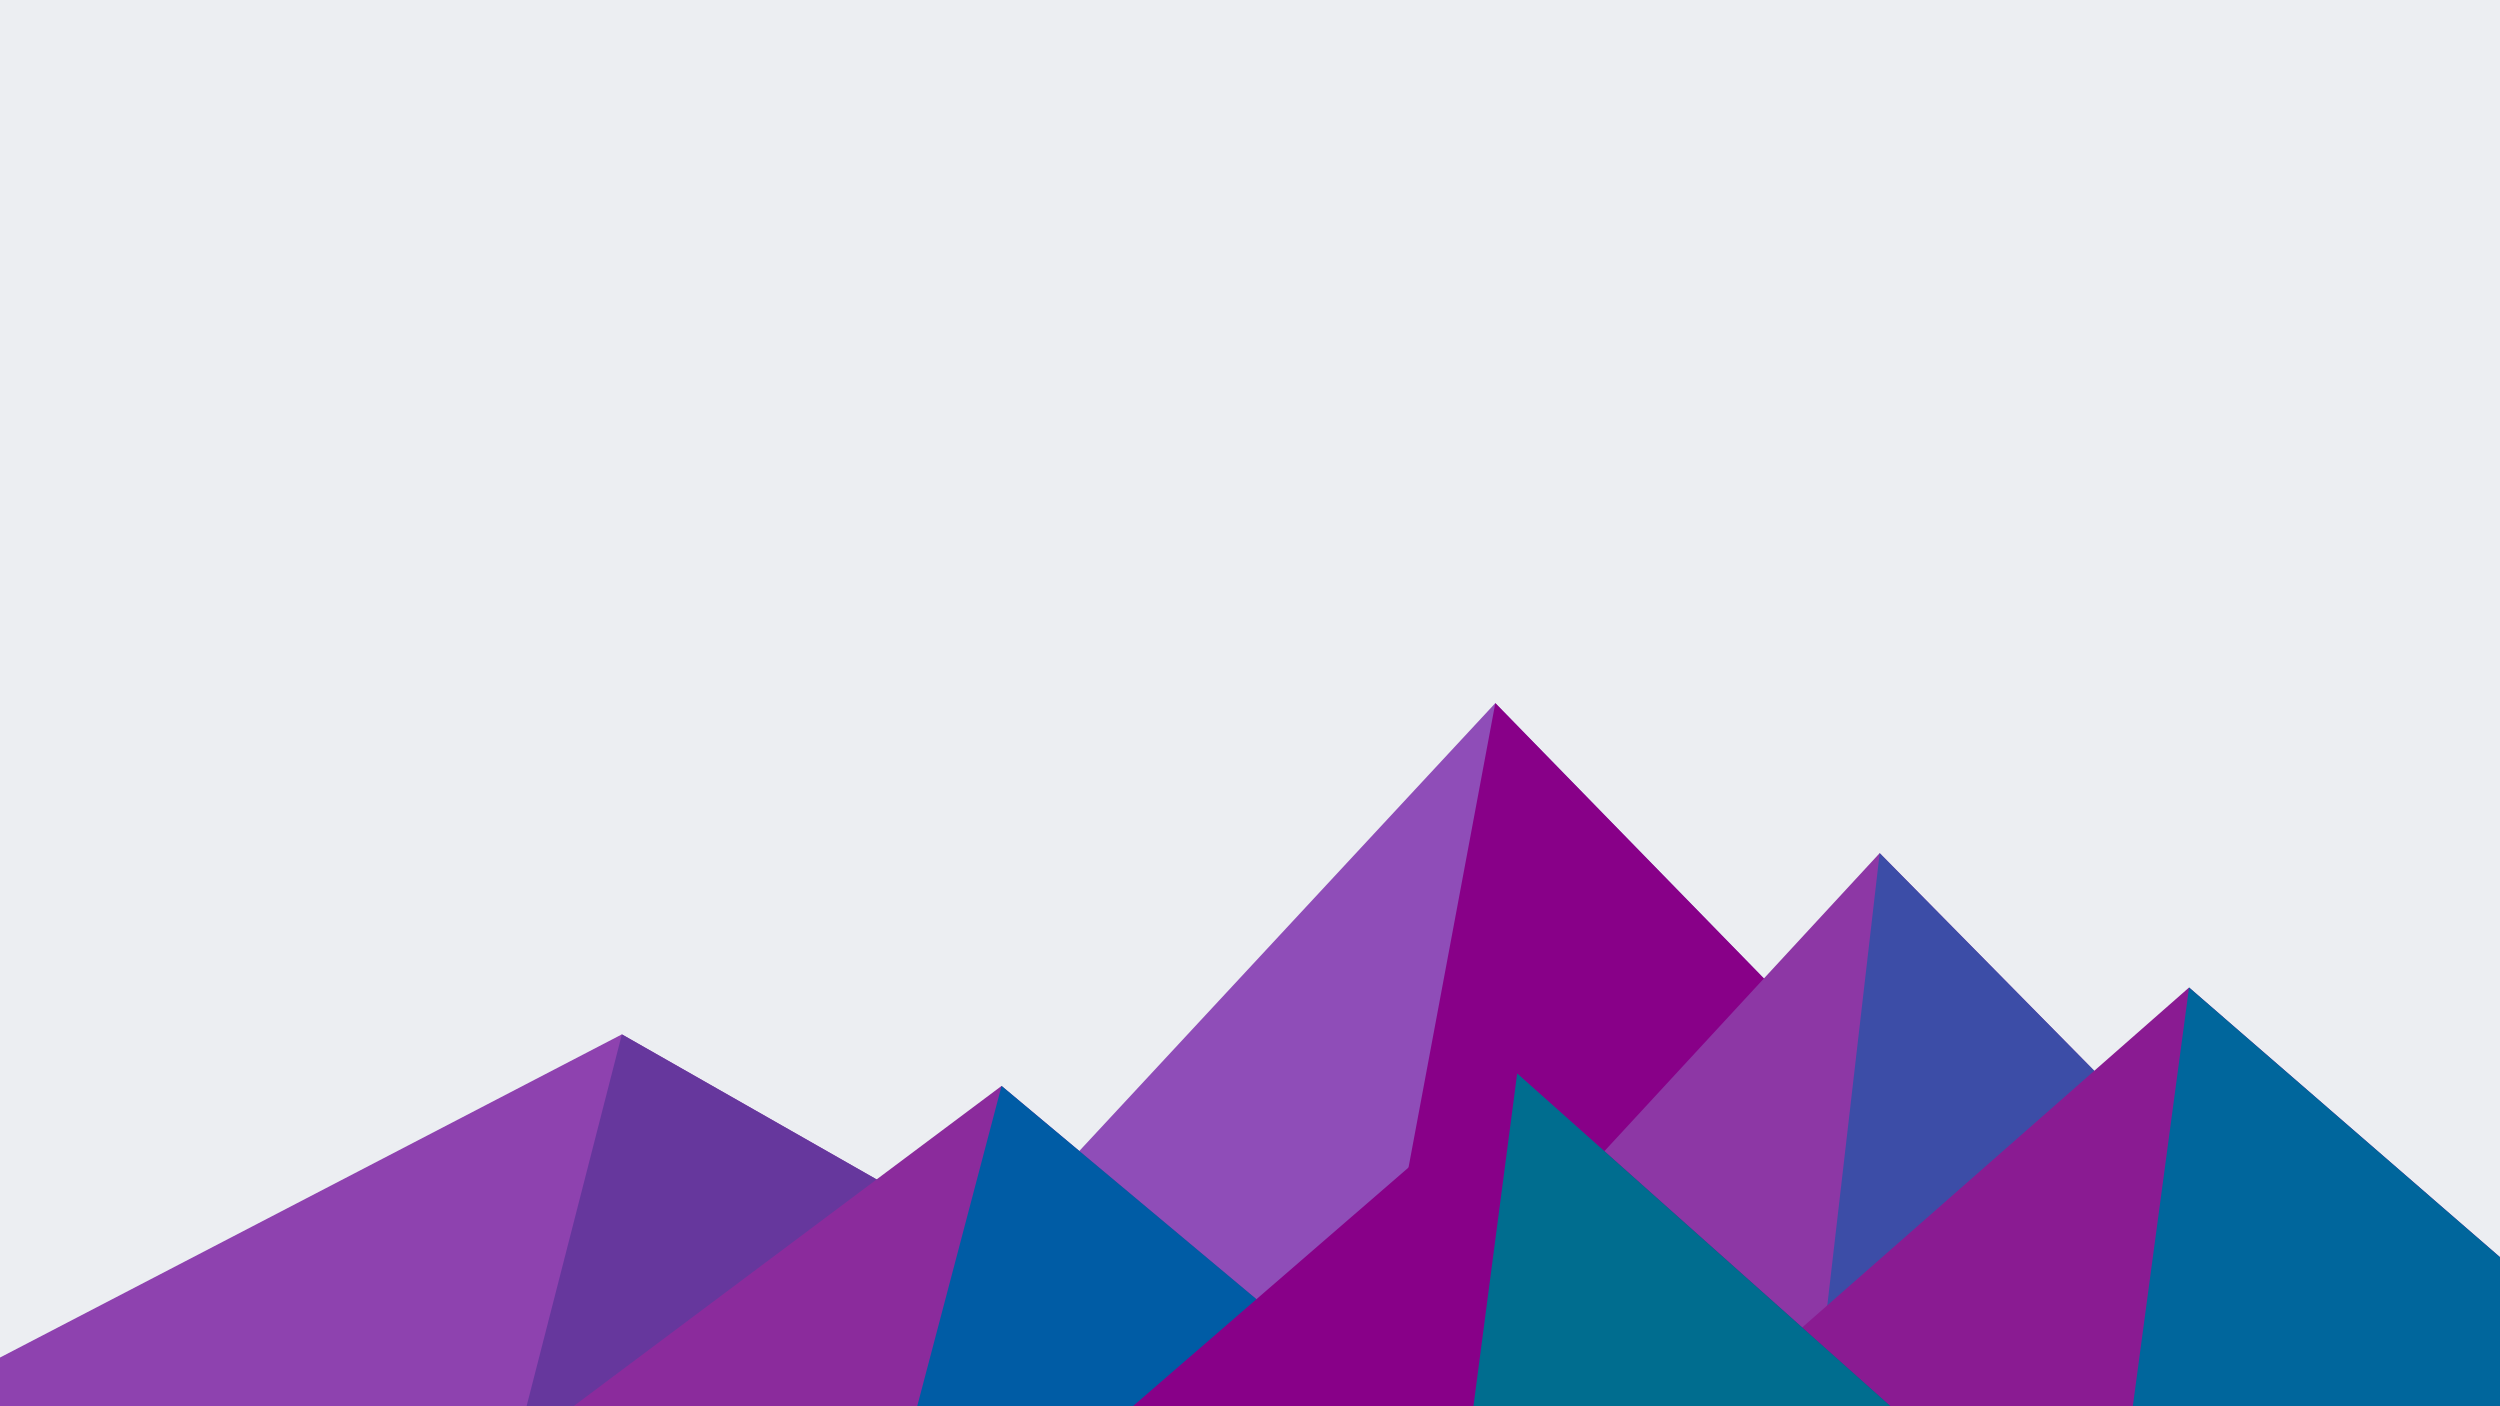 ﻿<svg xmlns='http://www.w3.org/2000/svg' viewBox='0 0 1600 900'><rect fill='#ECEEF2' width='1600' height='900'/><polygon fill='#8f4db8'  points='957 450 539 900 1396 900'/><polygon fill='#880088'  points='957 450 872.9 900 1396 900'/><polygon fill='#8e42af'  points='-60 900 398 662 816 900'/><polygon fill='#66379d'  points='337 900 398 662 816 900'/><polygon fill='#8d37a5'  points='1203 546 1552 900 876 900'/><polygon fill='#3c4da7'  points='1203 546 1552 900 1162 900'/><polygon fill='#8b2b9c'  points='641 695 886 900 367 900'/><polygon fill='#005ca5'  points='587 900 641 695 886 900'/><polygon fill='#8a1b92'  points='1710 900 1401 632 1096 900'/><polygon fill='#00669c'  points='1710 900 1401 632 1365 900'/><polygon fill='#880088'  points='1210 900 971 687 725 900'/><polygon fill='#006d8f'  points='943 900 1210 900 971 687'/></svg>
